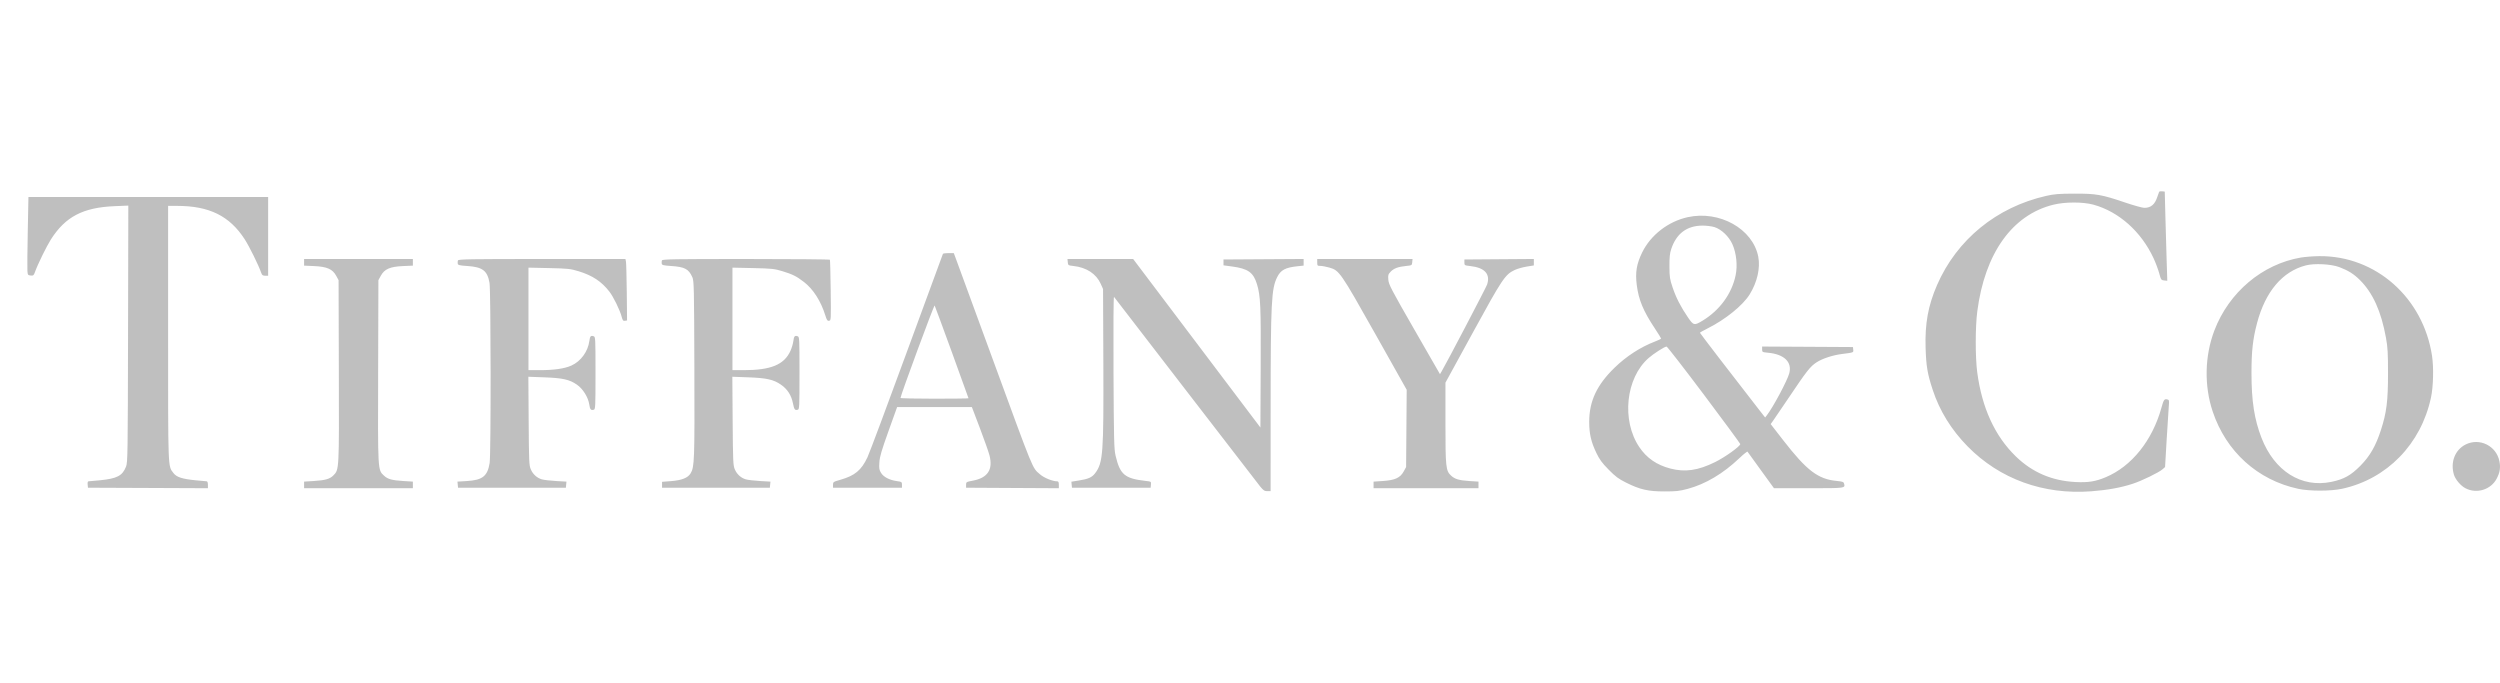 <svg width="183" height="50" viewBox="0 0 183 50" fill="none" xmlns="http://www.w3.org/2000/svg">
<path opacity="0.3" fill-rule="evenodd" clip-rule="evenodd" d="M158.049 14.04C158.031 14.072 157.975 14.228 157.925 14.386C157.742 14.965 157.453 15.214 156.966 15.214C156.825 15.214 156.191 15.039 155.558 14.824C153.829 14.238 153.44 14.17 151.847 14.174C150.731 14.177 150.376 14.205 149.802 14.334C146.159 15.153 143.238 17.537 141.789 20.872C141.139 22.369 140.898 23.69 140.954 25.463C140.996 26.816 141.087 27.353 141.474 28.535C141.979 30.073 142.834 31.459 144.026 32.673C146.378 35.068 149.581 36.23 153.092 35.962C154.282 35.871 155.248 35.696 156.118 35.411C156.783 35.194 158.024 34.591 158.293 34.355L158.483 34.189L158.598 32.208C158.661 31.119 158.731 30.014 158.754 29.753C158.792 29.319 158.784 29.274 158.654 29.239C158.432 29.181 158.381 29.252 158.216 29.848C157.554 32.245 156.038 34.135 154.138 34.933C153.39 35.247 152.86 35.331 151.933 35.285C150.203 35.197 148.758 34.577 147.553 33.404C146.02 31.912 145.076 29.852 144.733 27.25C144.588 26.149 144.589 23.949 144.735 22.811C145.282 18.551 147.288 15.732 150.303 14.985C151.16 14.773 152.477 14.771 153.243 14.983C155.101 15.495 156.741 16.957 157.643 18.907C157.794 19.234 157.979 19.728 158.054 20.004C158.183 20.484 158.2 20.508 158.418 20.53L158.646 20.553L158.598 19.054C158.572 18.229 158.53 16.761 158.505 15.79L158.46 14.026L158.271 14.004C158.167 13.992 158.067 14.008 158.049 14.04ZM2.032 16.96C2.004 18.357 1.992 19.645 2.006 19.823C2.028 20.125 2.045 20.148 2.246 20.168C2.438 20.187 2.472 20.16 2.558 19.916C2.753 19.364 3.408 18.026 3.729 17.522C4.791 15.861 6.075 15.189 8.378 15.092L9.393 15.049L9.373 24.439C9.355 33.264 9.346 33.848 9.227 34.152C8.958 34.833 8.574 35.033 7.29 35.159C6.9 35.198 6.539 35.23 6.487 35.231C6.425 35.232 6.401 35.311 6.416 35.467L6.439 35.701L10.829 35.719L15.22 35.738V35.485C15.22 35.332 15.185 35.232 15.131 35.231C15.082 35.23 14.723 35.198 14.332 35.159C13.33 35.06 12.921 34.927 12.692 34.623C12.289 34.088 12.305 34.49 12.305 24.384V15.07L12.962 15.071C15.32 15.072 16.806 15.805 17.91 17.512C18.257 18.05 18.931 19.418 19.124 19.978C19.181 20.143 19.237 20.183 19.411 20.183H19.628V17.303V14.422H10.855H2.082L2.032 16.96ZM123.541 15.897C122.106 16.213 120.822 17.211 120.201 18.491C119.796 19.325 119.694 19.941 119.81 20.856C119.949 21.95 120.281 22.752 121.123 24.024C121.381 24.414 121.592 24.754 121.592 24.78C121.592 24.807 121.392 24.905 121.148 24.998C120.09 25.403 119.051 26.075 118.191 26.911C116.887 28.177 116.33 29.366 116.33 30.882C116.33 31.751 116.467 32.345 116.849 33.145C117.084 33.635 117.262 33.879 117.75 34.375C118.255 34.888 118.471 35.05 119.033 35.33C120.051 35.837 120.643 35.973 121.841 35.973C122.69 35.974 122.94 35.946 123.542 35.784C124.842 35.435 126.132 34.67 127.314 33.546C127.626 33.25 127.897 33.032 127.918 33.063C127.939 33.094 128.383 33.708 128.905 34.428L129.854 35.737H132.399C135.113 35.737 135.075 35.742 134.985 35.394C134.955 35.277 134.864 35.245 134.458 35.206C133.077 35.076 132.258 34.452 130.505 32.192L129.614 31.043L129.803 30.779C129.907 30.635 130.395 29.917 130.887 29.184C132.264 27.134 132.501 26.832 132.973 26.523C133.397 26.245 134.172 25.992 134.853 25.909C135.685 25.807 135.681 25.808 135.657 25.598L135.635 25.404L132.311 25.385L128.987 25.366V25.573C128.987 25.773 128.999 25.78 129.431 25.821C130.609 25.934 131.193 26.504 130.974 27.327C130.833 27.856 129.791 29.81 129.337 30.395L129.208 30.562L128.713 29.927C126.886 27.582 124.436 24.393 124.436 24.359C124.436 24.337 124.684 24.195 124.987 24.045C126.29 23.396 127.574 22.359 128.075 21.551C128.628 20.659 128.865 19.624 128.705 18.794C128.312 16.753 125.87 15.384 123.541 15.897ZM125.486 16.62C125.996 16.773 126.56 17.309 126.812 17.878C127.106 18.541 127.199 19.441 127.046 20.159C126.764 21.496 125.898 22.691 124.665 23.45C124.024 23.844 123.97 23.834 123.565 23.243C123.038 22.474 122.69 21.798 122.437 21.046C122.228 20.429 122.206 20.28 122.203 19.499C122.2 18.842 122.231 18.54 122.331 18.239C122.71 17.095 123.47 16.522 124.619 16.514C124.895 16.512 125.286 16.56 125.486 16.62ZM69.022 18.581C69.004 18.61 67.816 21.843 66.381 25.764C64.946 29.684 63.648 33.154 63.498 33.474C63.048 34.427 62.576 34.818 61.509 35.122C60.999 35.267 60.976 35.283 60.976 35.487V35.701H63.5H66.024V35.486C66.024 35.28 66.007 35.268 65.634 35.214C65.097 35.136 64.673 34.912 64.489 34.61C64.357 34.395 64.34 34.284 64.37 33.841C64.398 33.425 64.528 32.98 65.037 31.56L65.669 29.796H68.405H71.141L71.73 31.344C72.054 32.196 72.37 33.094 72.433 33.341C72.697 34.383 72.298 34.982 71.2 35.187C70.733 35.274 70.717 35.284 70.717 35.489V35.701L74.112 35.72L77.507 35.738V35.486C77.507 35.297 77.477 35.233 77.388 35.233C77.044 35.233 76.416 34.977 76.126 34.719C75.54 34.196 75.763 34.741 72.567 26.02C71.224 22.354 70.056 19.169 69.972 18.941L69.818 18.527H69.436C69.226 18.527 69.04 18.551 69.022 18.581ZM168.427 18.852C165.604 19.332 163.159 21.393 162.093 24.189C161.383 26.049 161.337 28.235 161.969 30.123C162.951 33.061 165.262 35.146 168.24 35.783C169.063 35.959 170.614 35.957 171.436 35.779C174.724 35.068 177.22 32.509 177.948 29.1C178.119 28.299 178.154 26.907 178.025 26.052C177.379 21.789 173.902 18.712 169.774 18.75C169.339 18.754 168.733 18.8 168.427 18.852ZM22.259 19.201V19.444L22.996 19.477C23.936 19.52 24.339 19.696 24.606 20.183L24.784 20.507L24.803 27.162C24.824 34.477 24.829 34.369 24.399 34.805C24.145 35.062 23.803 35.158 22.953 35.211L22.259 35.254V35.495V35.737H26.241H30.223V35.495V35.254L29.53 35.211C28.682 35.159 28.378 35.073 28.101 34.811C27.65 34.385 27.658 34.53 27.68 27.162L27.699 20.507L27.877 20.183C28.144 19.696 28.546 19.52 29.486 19.477L30.223 19.444V19.201V18.959H26.241H22.259V19.201ZM33.521 19.063C33.499 19.12 33.493 19.225 33.506 19.297C33.527 19.408 33.632 19.433 34.218 19.472C35.325 19.546 35.679 19.817 35.833 20.71C35.933 21.295 35.942 33.276 35.842 33.892C35.686 34.856 35.322 35.144 34.17 35.213L33.486 35.254L33.508 35.478L33.529 35.701H37.476H41.422L41.443 35.478L41.465 35.255L40.697 35.211C40.274 35.186 39.81 35.131 39.664 35.089C39.303 34.983 39.01 34.717 38.852 34.351C38.731 34.07 38.718 33.775 38.698 30.811L38.676 27.578L39.836 27.621C41.193 27.67 41.691 27.782 42.234 28.16C42.677 28.468 43.059 29.084 43.136 29.616C43.188 29.972 43.253 30.049 43.456 29.995C43.585 29.961 43.591 29.847 43.591 27.308C43.591 24.724 43.587 24.656 43.449 24.612C43.243 24.546 43.189 24.607 43.142 24.956C43.036 25.737 42.52 26.445 41.831 26.757C41.326 26.985 40.56 27.096 39.497 27.096H38.684V23.343V19.591L40.195 19.624C41.579 19.655 41.76 19.674 42.345 19.853C43.361 20.163 44.016 20.593 44.595 21.33C44.898 21.715 45.377 22.692 45.508 23.194C45.576 23.453 45.615 23.501 45.745 23.482L45.901 23.459L45.88 21.407C45.868 20.278 45.841 19.266 45.821 19.157L45.783 18.959H39.672C34.415 18.959 33.555 18.973 33.521 19.063ZM48.453 19.063C48.431 19.12 48.425 19.225 48.438 19.297C48.459 19.407 48.561 19.433 49.102 19.469C50.124 19.535 50.409 19.684 50.68 20.292C50.799 20.56 50.809 21.001 50.828 27.024C50.85 33.734 50.834 34.182 50.552 34.65C50.354 34.98 49.911 35.156 49.12 35.218L48.461 35.269V35.485V35.701H52.407H56.354L56.375 35.478L56.397 35.255L55.629 35.211C55.206 35.186 54.742 35.131 54.596 35.089C54.235 34.983 53.942 34.717 53.785 34.351C53.665 34.071 53.652 33.766 53.63 30.811L53.607 27.578L54.767 27.62C56.124 27.67 56.621 27.782 57.169 28.16C57.637 28.483 57.924 28.927 58.041 29.51C58.135 29.979 58.185 30.049 58.388 29.995C58.517 29.961 58.523 29.847 58.523 27.308C58.523 24.724 58.519 24.656 58.381 24.612C58.172 24.544 58.12 24.608 58.069 24.988C58.044 25.177 57.949 25.494 57.857 25.693C57.395 26.699 56.426 27.096 54.429 27.096H53.616V23.343V19.591L55.127 19.624C56.504 19.655 56.694 19.675 57.266 19.85C58.023 20.081 58.29 20.214 58.844 20.638C59.523 21.157 60.088 22.038 60.412 23.084C60.52 23.431 60.566 23.498 60.687 23.48C60.832 23.459 60.833 23.434 60.807 21.263C60.792 20.055 60.766 19.043 60.749 19.013C60.732 18.983 57.968 18.959 54.605 18.959C49.347 18.959 48.487 18.973 48.453 19.063ZM78.161 19.193C78.182 19.42 78.195 19.428 78.576 19.47C79.528 19.573 80.246 20.043 80.573 20.775L80.743 21.155L80.765 26.556C80.791 33.216 80.743 33.871 80.167 34.636C79.936 34.943 79.664 35.065 78.962 35.175L78.425 35.26L78.446 35.48L78.467 35.701H81.347H84.227L84.248 35.476C84.27 35.251 84.268 35.25 83.857 35.203C82.325 35.028 81.984 34.74 81.658 33.344C81.549 32.878 81.533 32.207 81.508 27.24C81.493 23.945 81.508 21.689 81.545 21.731C81.58 21.771 83.939 24.833 86.787 28.536C89.636 32.239 92.091 35.423 92.245 35.611C92.478 35.897 92.564 35.953 92.766 35.953H93.008L93.011 29.922C93.014 22.115 93.063 21.132 93.493 20.28C93.756 19.759 94.088 19.583 94.981 19.489L95.426 19.443V19.2V18.957L92.493 18.976L89.56 18.995V19.209V19.423L90.186 19.507C91.358 19.664 91.747 19.941 92.01 20.802C92.271 21.659 92.304 22.407 92.282 26.945L92.262 31.295L87.604 25.127L82.947 18.959H80.543H78.138L78.161 19.193ZM96.421 19.211C96.421 19.446 96.436 19.463 96.648 19.463C96.772 19.463 97.068 19.518 97.305 19.585C98.038 19.794 98.121 19.913 100.674 24.449L102.97 28.532L102.949 31.36L102.927 34.189L102.749 34.513C102.495 34.976 102.117 35.15 101.234 35.209L100.545 35.255V35.496V35.737H104.385H108.225V35.495V35.254L107.567 35.212C106.805 35.164 106.489 35.07 106.214 34.812C105.834 34.455 105.807 34.195 105.807 30.961V28.011L107.816 24.338C109.974 20.393 110.173 20.095 110.879 19.762C111.068 19.673 111.46 19.562 111.75 19.515L112.277 19.43V19.194V18.957L109.735 18.976L107.194 18.995V19.211C107.194 19.422 107.203 19.428 107.635 19.476C108.688 19.594 109.114 20.07 108.852 20.838C108.779 21.055 105.835 26.675 105.526 27.188L105.406 27.388L103.532 24.128C101.844 21.19 101.655 20.829 101.626 20.485C101.597 20.141 101.614 20.081 101.792 19.892C102.027 19.644 102.343 19.526 102.927 19.469C103.347 19.427 103.354 19.423 103.376 19.193L103.398 18.959H99.91H96.421V19.211ZM171.232 19.55C171.88 19.793 172.294 20.051 172.738 20.492C173.693 21.44 174.301 22.783 174.652 24.718C174.78 25.42 174.803 25.824 174.803 27.348C174.803 29.361 174.698 30.198 174.284 31.477C173.911 32.634 173.482 33.382 172.79 34.084C172.083 34.8 171.571 35.085 170.651 35.274C168.452 35.725 166.49 34.487 165.542 32.052C165.017 30.703 164.808 29.35 164.808 27.312C164.808 25.708 164.907 24.818 165.215 23.653C165.826 21.341 167.072 19.868 168.791 19.426C169.416 19.265 170.633 19.327 171.232 19.55ZM69.679 25.787C70.348 27.622 70.895 29.137 70.895 29.154C70.895 29.17 69.775 29.184 68.406 29.184C67.037 29.184 65.917 29.16 65.917 29.13C65.916 28.953 68.376 22.291 68.416 22.363C68.442 22.412 69.011 23.952 69.679 25.787ZM124.734 28.901C126.193 30.845 127.387 32.466 127.387 32.505C127.387 32.668 126.27 33.468 125.538 33.828C124.297 34.44 123.353 34.578 122.286 34.301C121.277 34.04 120.542 33.535 119.998 32.729C118.679 30.774 119.003 27.672 120.679 26.207C121.059 25.875 121.853 25.368 121.992 25.368C122.041 25.368 123.275 26.958 124.734 28.901ZM180.479 32.54C179.706 32.93 179.356 33.83 179.625 34.739C179.731 35.098 180.122 35.559 180.474 35.741C181.295 36.165 182.328 35.849 182.754 35.042C182.997 34.581 183.052 34.228 182.954 33.75C182.724 32.627 181.496 32.026 180.479 32.54Z" fill="#292929"/>
</svg>
